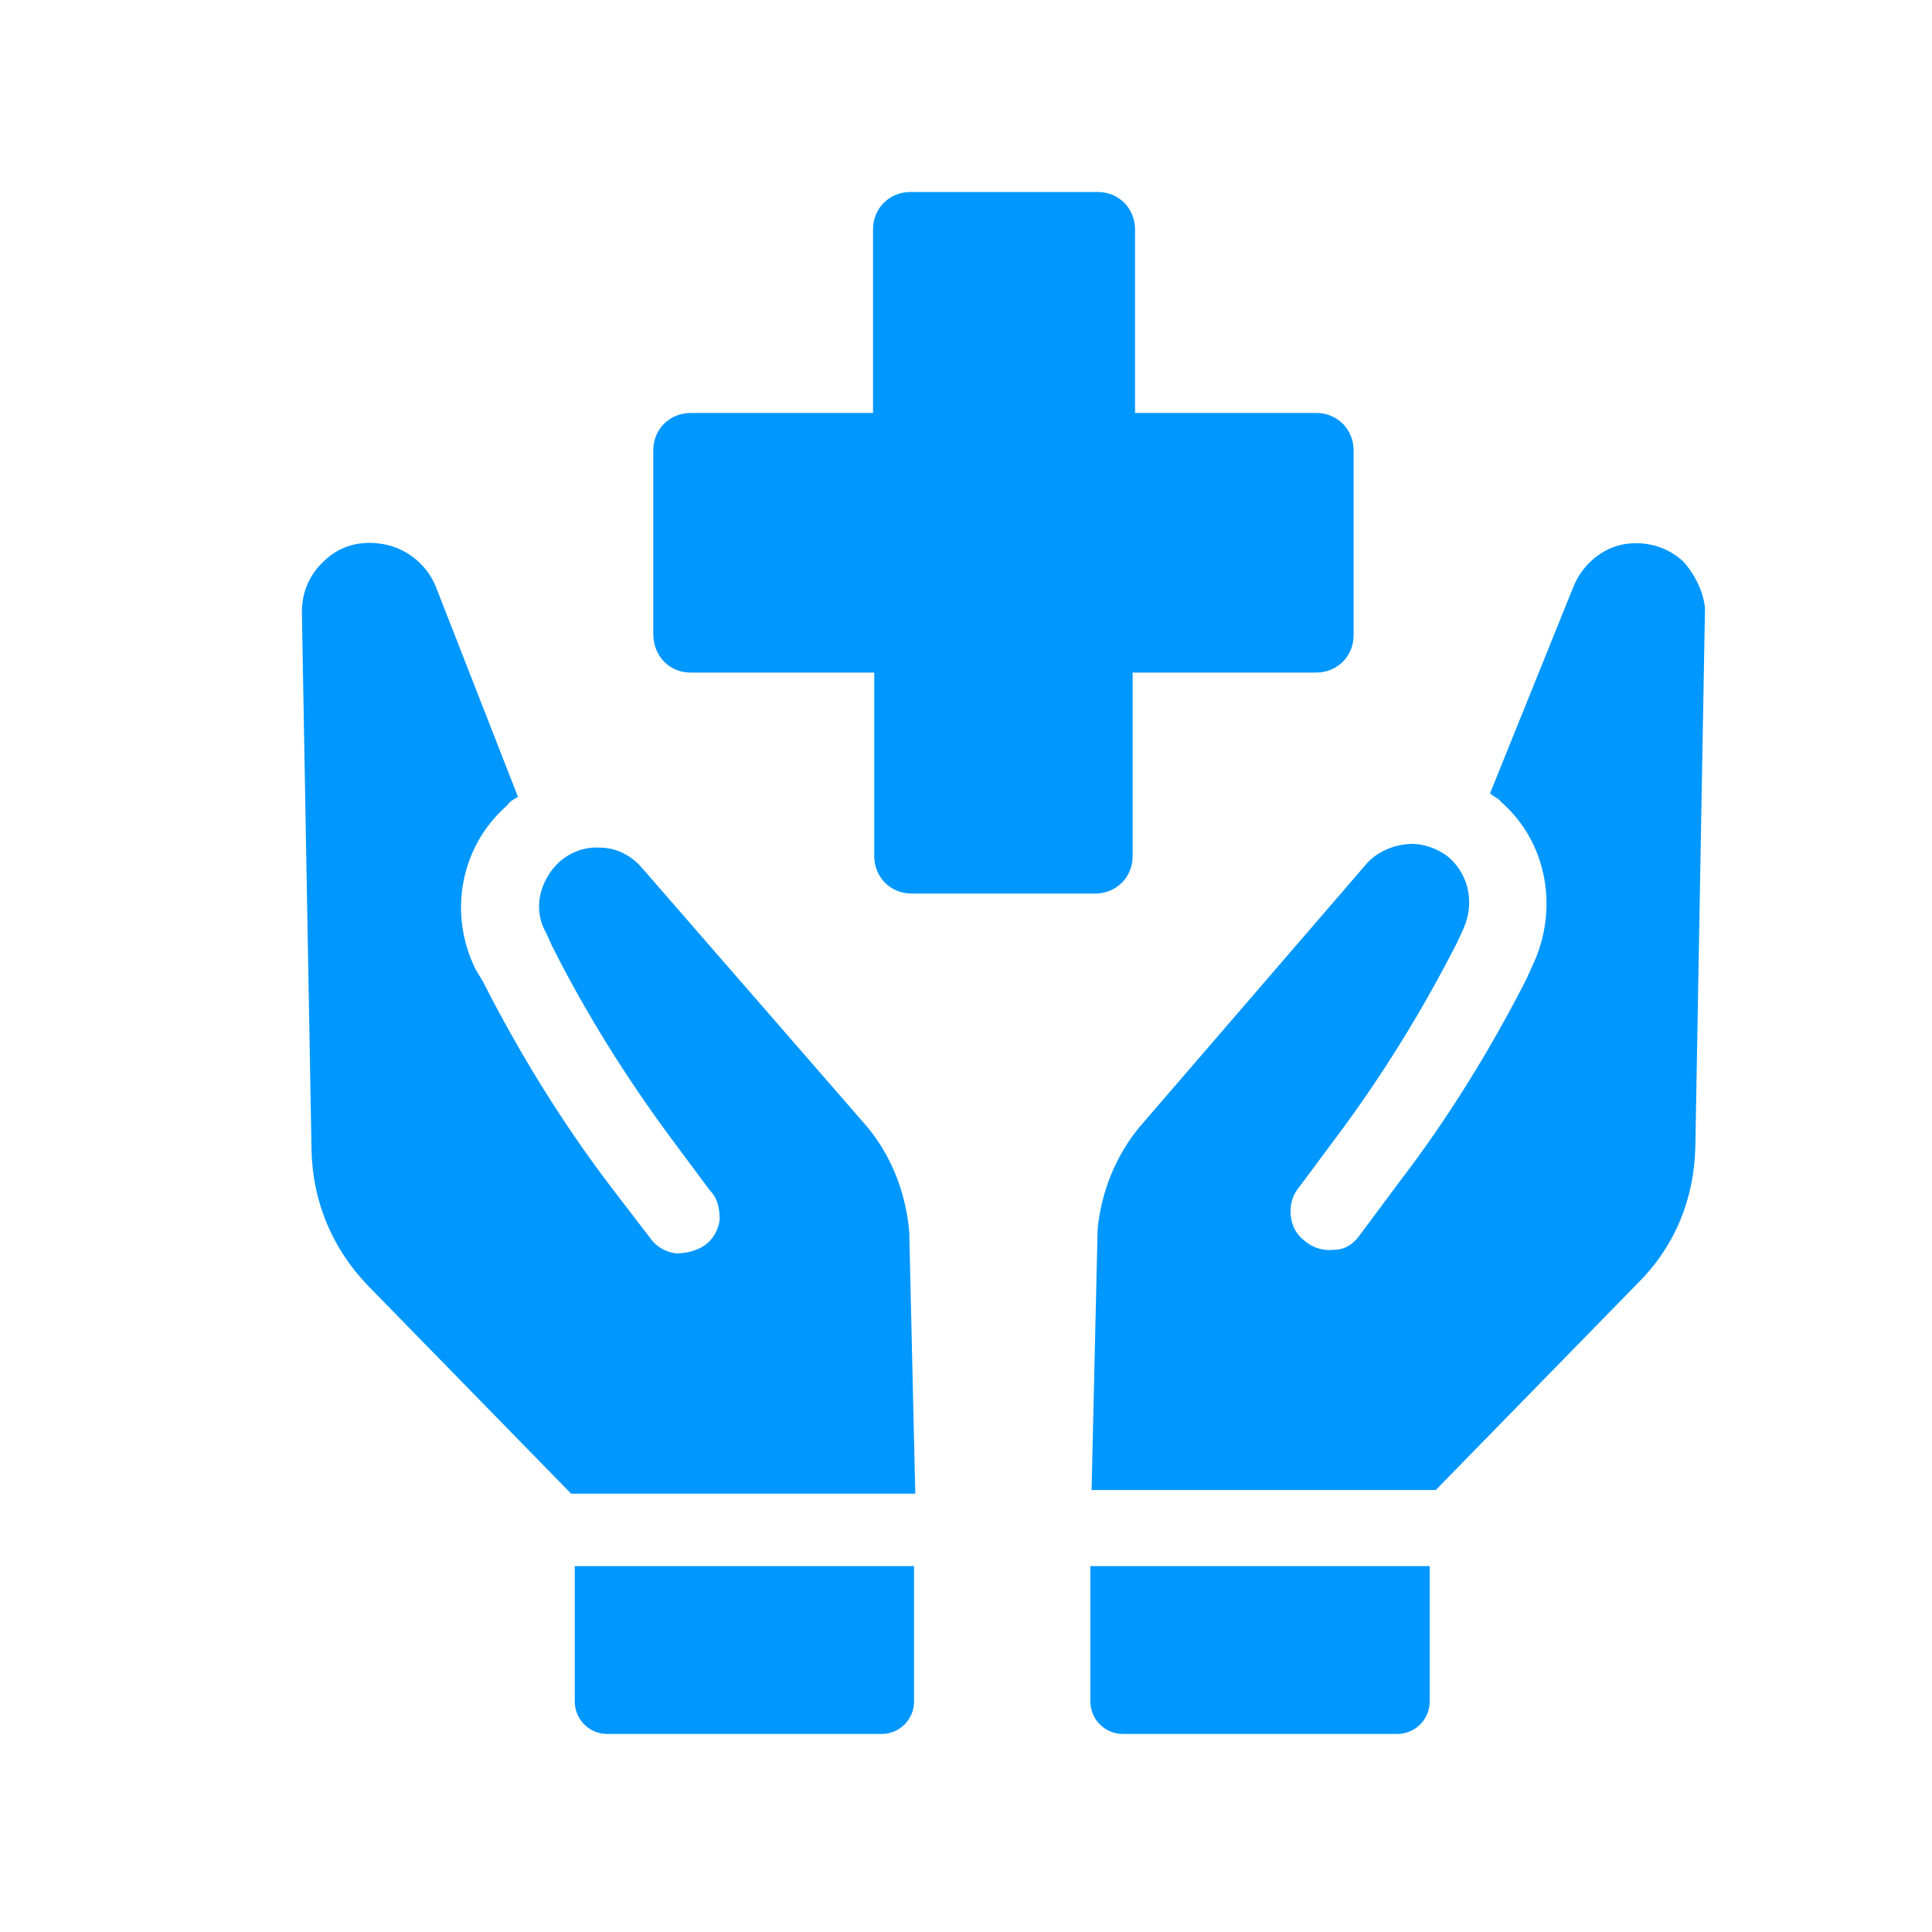 <?xml version="1.0" encoding="utf-8"?>
<!-- Generator: Adobe Illustrator 27.8.0, SVG Export Plug-In . SVG Version: 6.00 Build 0)  -->
<svg version="1.1" id="Layer_1" xmlns="http://www.w3.org/2000/svg" xmlns:xlink="http://www.w3.org/1999/xlink" x="0px" y="0px"
	 viewBox="0 0 16 16" fill="#0097ff" style="enable-background:new 0 0 16 16;" xml:space="preserve">
<style type="text/css">
	.st0{fill:#0097ff;}
	.st1{fill-rule:evenodd;clip-rule:evenodd;fill:#0097ff;}
	.st2{fill:#0097ff;}
	.st3{fill:#0097ff;}
</style>
<path class="st3" d="M5.72,5.57h1.52v1.52c0,0.17,0.13,0.31,0.31,0.31h1.52c0.17,0,0.31-0.13,0.31-0.31V5.57h1.52
	c0.17,0,0.31-0.13,0.31-0.31V3.73c0-0.17-0.13-0.31-0.31-0.31h-1.5V1.9c0-0.17-0.13-0.31-0.31-0.31H7.54
	c-0.17,0-0.31,0.13-0.31,0.31v1.52H5.72c-0.17,0-0.31,0.13-0.31,0.31v1.52C5.41,5.43,5.54,5.57,5.72,5.57L5.72,5.57z"/>
<path class="st3" d="M7.18,9.33L5.31,7.18c-0.08-0.09-0.2-0.16-0.34-0.16C4.84,7.01,4.72,7.06,4.63,7.14
	C4.47,7.29,4.41,7.53,4.52,7.72l0.05,0.11c0.28,0.56,0.62,1.1,0.99,1.6l0.32,0.43C5.94,9.92,5.96,10,5.96,10.1
	c-0.01,0.08-0.05,0.16-0.12,0.21c-0.07,0.05-0.16,0.07-0.24,0.07c-0.08-0.01-0.16-0.05-0.21-0.12L5.06,9.83
	C4.65,9.29,4.3,8.72,4,8.13L3.94,8.03C3.71,7.57,3.81,7.01,4.2,6.67C4.22,6.64,4.25,6.62,4.29,6.6L3.61,4.86
	c-0.08-0.2-0.27-0.34-0.48-0.36C2.96,4.48,2.8,4.53,2.68,4.65C2.56,4.76,2.5,4.91,2.5,5.07l0.08,4.46c0.01,0.42,0.17,0.81,0.47,1.12
	l1.68,1.72h2.85L7.53,10.2C7.5,9.87,7.38,9.57,7.18,9.33L7.18,9.33z"/>
<path class="st3" d="M4.76,14.09c0,0.15,0.12,0.27,0.27,0.27H7.3c0.15,0,0.27-0.12,0.27-0.27v-1.12H4.76L4.76,14.09z"/>
<path class="st3" d="M13.94,4.65c-0.12-0.11-0.27-0.16-0.43-0.15c-0.21,0.01-0.4,0.16-0.48,0.36l-0.69,1.71
	c0.03,0.03,0.07,0.04,0.09,0.07c0.39,0.34,0.48,0.9,0.26,1.36l-0.05,0.11c-0.3,0.59-0.66,1.17-1.06,1.69l-0.32,0.43
	c-0.05,0.07-0.12,0.12-0.21,0.12c-0.08,0.01-0.17-0.01-0.24-0.07c-0.07-0.05-0.11-0.12-0.12-0.21c-0.01-0.08,0.01-0.17,0.07-0.24
	l0.32-0.43c0.38-0.51,0.71-1.05,0.99-1.6l0.05-0.11c0.09-0.2,0.05-0.43-0.11-0.58c-0.09-0.08-0.23-0.13-0.35-0.12
	c-0.13,0.01-0.26,0.07-0.34,0.16L9.44,9.33c-0.2,0.24-0.32,0.54-0.35,0.85l-0.05,2.16h2.85l1.68-1.72c0.3-0.3,0.46-0.69,0.47-1.12
	l0.08-4.46C14.11,4.91,14.04,4.76,13.94,4.65L13.94,4.65z"/>
<path class="st3" d="M9.03,14.09c0,0.15,0.12,0.27,0.27,0.27h2.27c0.15,0,0.27-0.12,0.27-0.27v-1.12H9.03L9.03,14.09z"/>
</svg>
